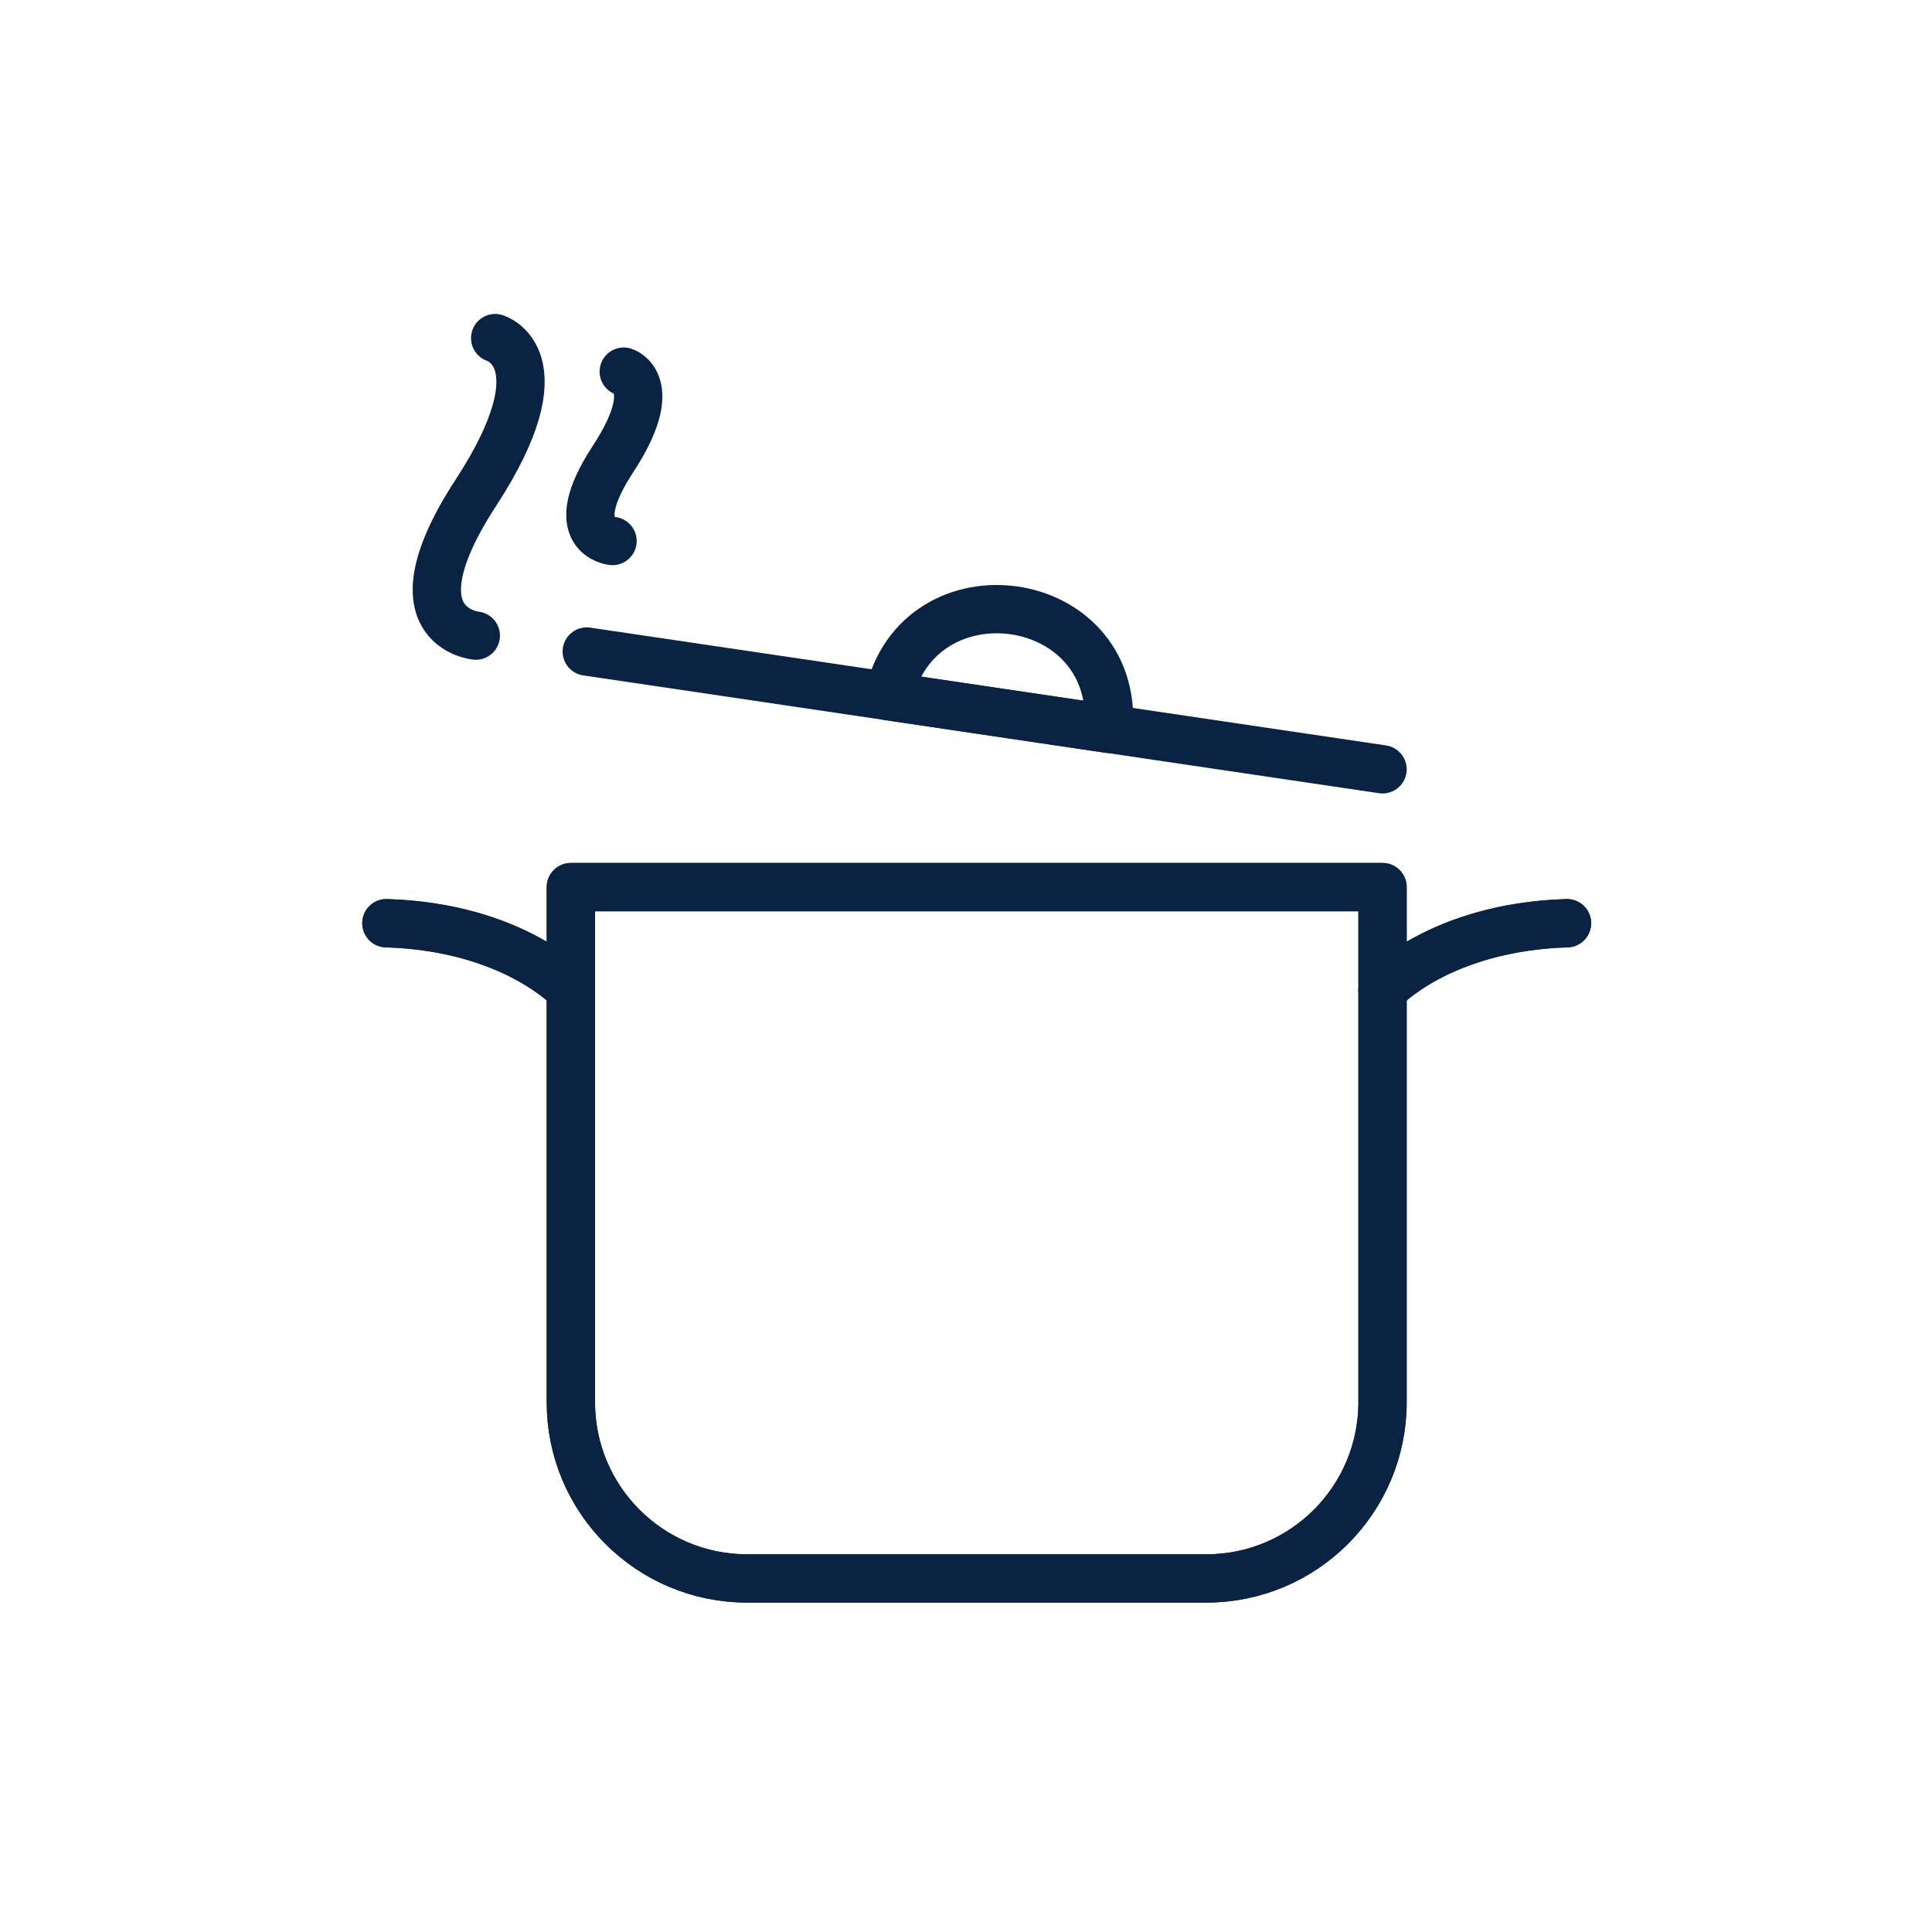 <svg width="40" height="40" viewBox="0 0 40 40" fill="none" xmlns="http://www.w3.org/2000/svg">
<path d="M10.252 7C10.252 7 11.667 7.418 9.851 10.204C8.036 12.991 9.851 13.16 9.851 13.16" stroke="#0B2343" stroke-linecap="round" stroke-linejoin="round"/>
<path d="M12.914 7.694C12.914 7.694 13.723 7.935 12.682 9.519C11.649 11.104 12.682 11.201 12.682 11.201" stroke="#0B2343" stroke-linecap="round" stroke-linejoin="round"/>
<path d="M11.819 29.03C11.819 31.051 13.456 32.68 15.468 32.68H24.974C26.995 32.68 28.624 31.042 28.624 29.03V18.367H11.819V29.03V29.03Z" stroke="#0B2343" stroke-linecap="round" stroke-linejoin="round"/>
<path d="M11.819 29.03C11.819 31.051 13.456 32.68 15.468 32.68H24.974C26.995 32.68 28.624 31.042 28.624 29.03V18.367H11.819V29.03V29.03Z" stroke="#0B2343" stroke-linecap="round" stroke-linejoin="round"/>
<path d="M11.819 20.494C11.819 20.494 10.635 19.195 8 19.114" stroke="#0B2343" stroke-linecap="round" stroke-linejoin="round"/>
<path d="M11.819 20.494C11.819 20.494 10.635 19.195 8 19.114" stroke="#0B2343" stroke-linecap="round" stroke-linejoin="round"/>
<path d="M28.624 20.494C28.624 20.494 29.808 19.195 32.443 19.114" stroke="#0B2343" stroke-linecap="round" stroke-linejoin="round"/>
<path d="M28.624 20.494C28.624 20.494 29.808 19.195 32.443 19.114" stroke="#0B2343" stroke-linecap="round" stroke-linejoin="round"/>
<path d="M12.148 13.489L28.624 15.928" stroke="#0B2343" stroke-linecap="round" stroke-linejoin="round"/>
<path d="M18.397 14.415L22.954 15.091C23.168 12.207 19.02 11.655 18.397 14.415Z" stroke="#0B2343" stroke-linecap="round" stroke-linejoin="round"/>
</svg>
